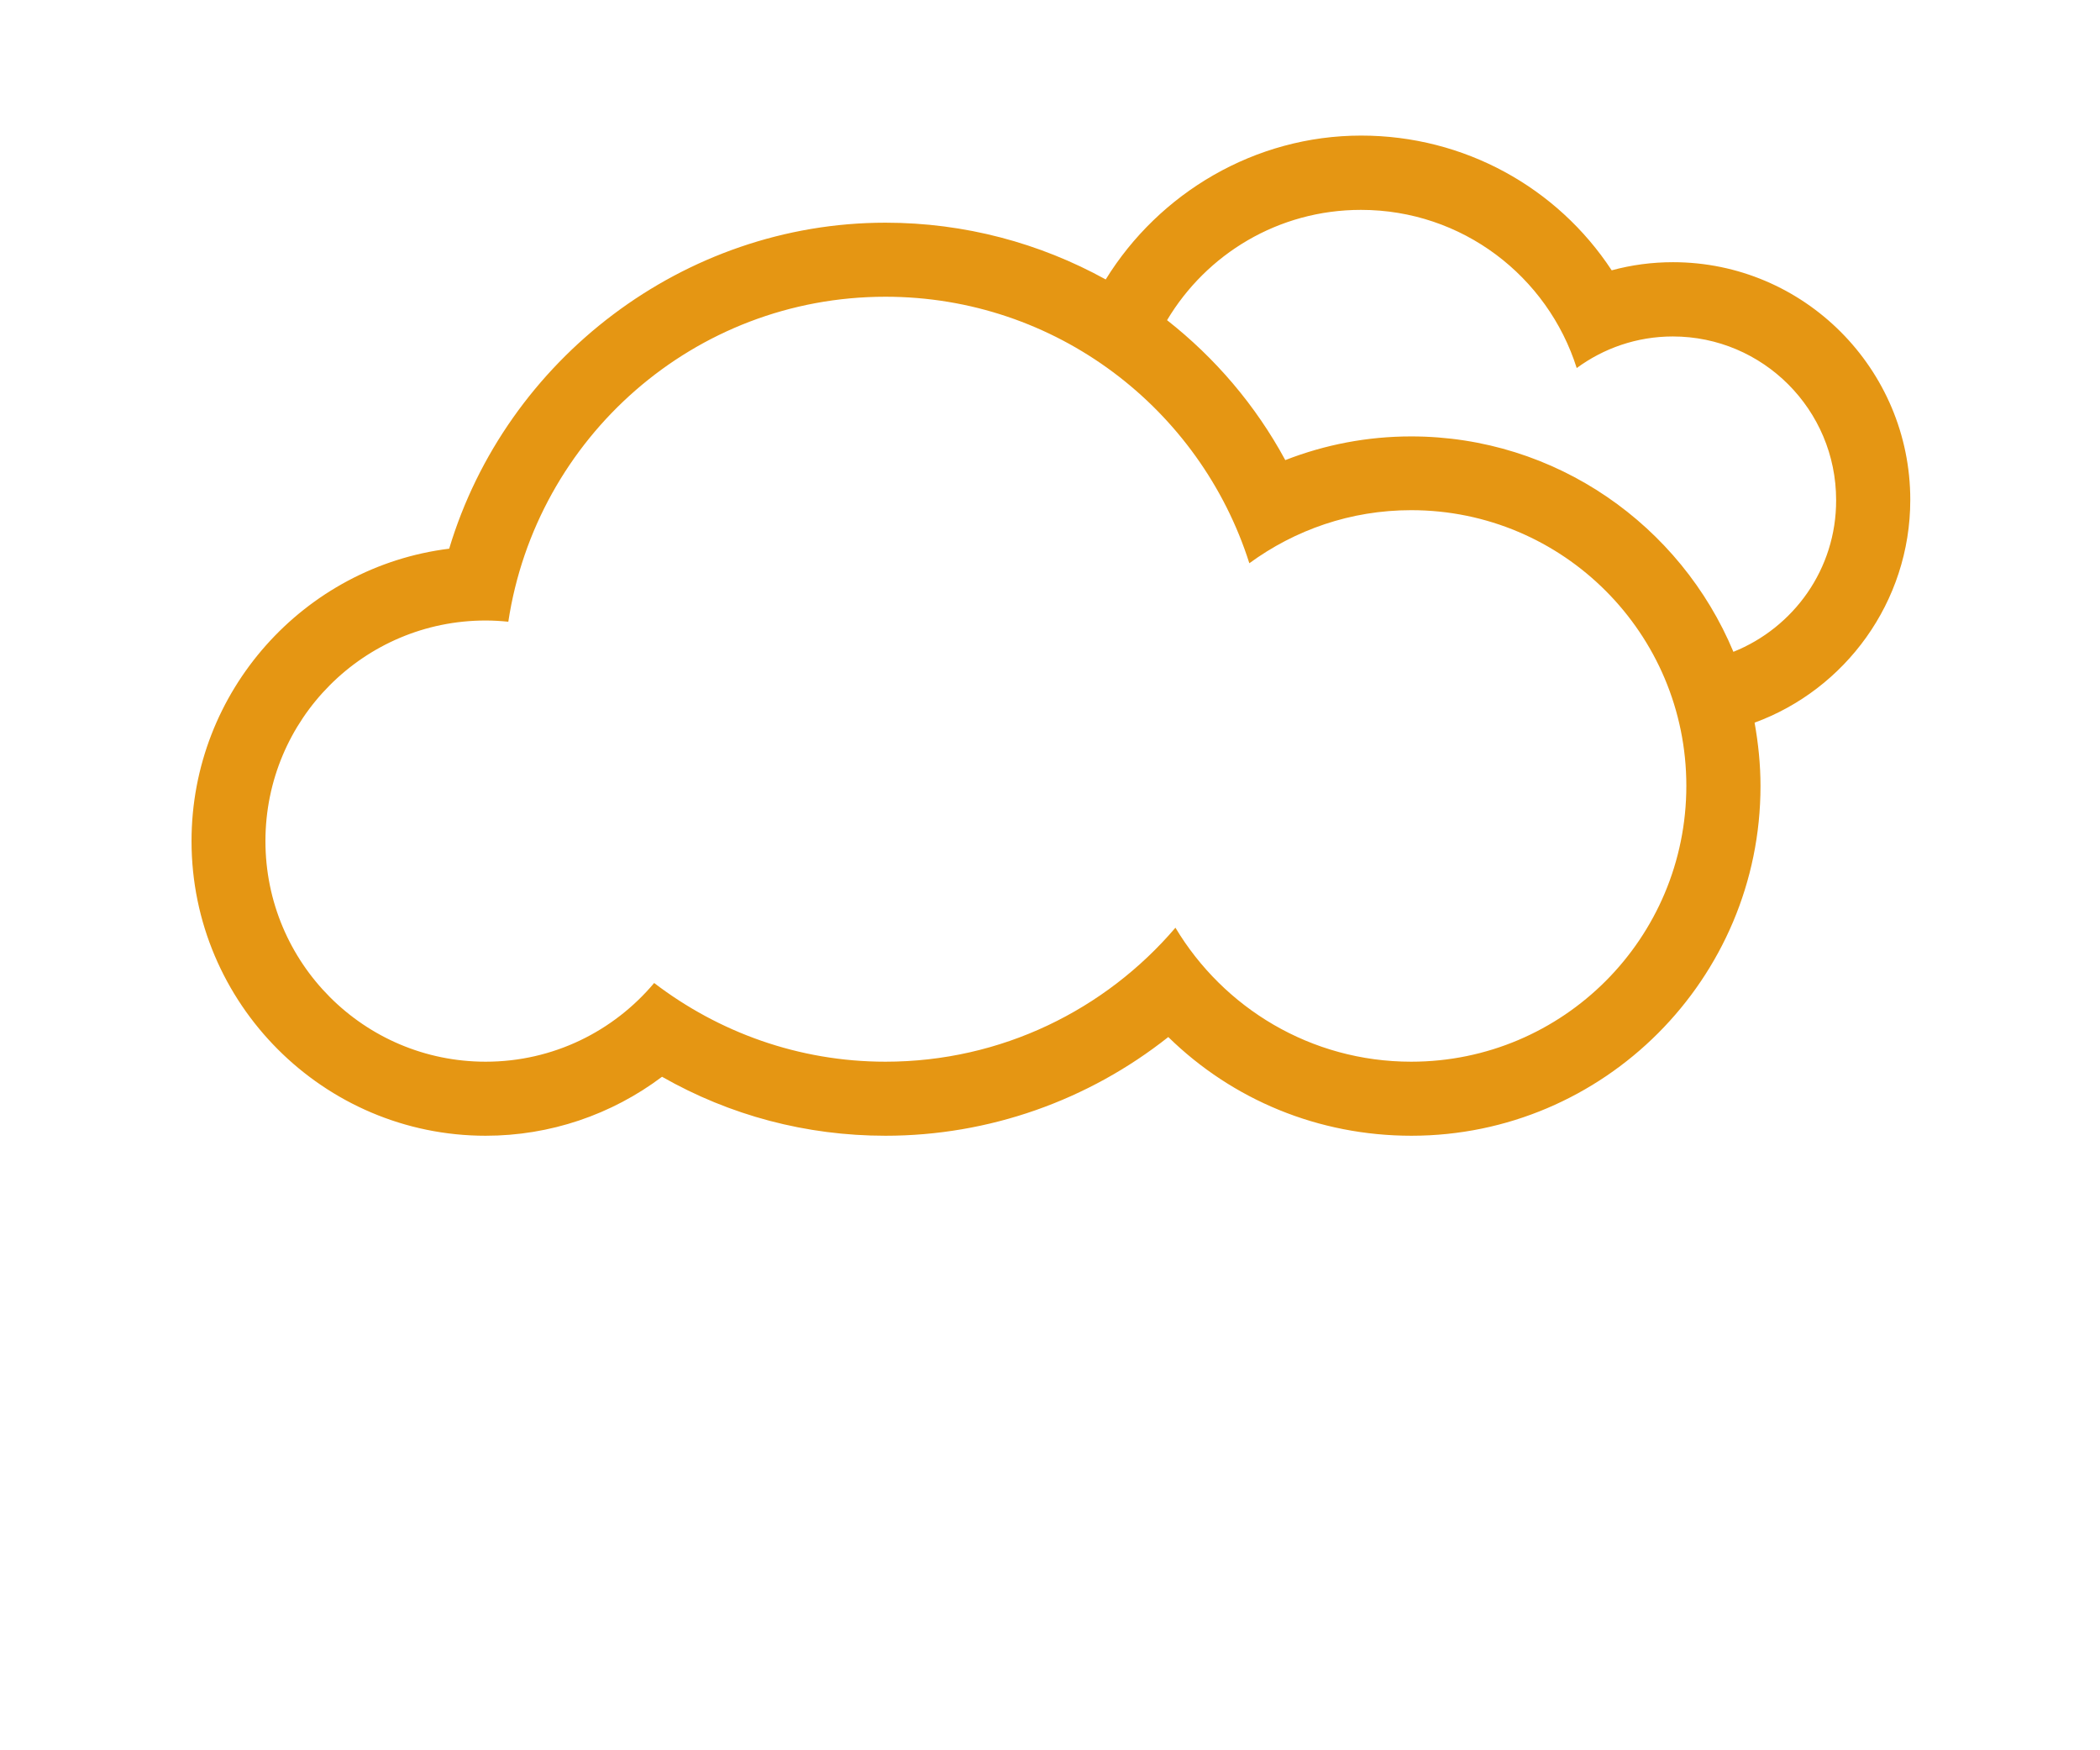 <svg width="144" height="120" viewBox="0 8 56 56" fill="#E59613" xmlns="http://www.w3.org/2000/svg">
<path d="M55.529 23.992C55.529 19.799 52.123 16.389 47.937 16.389C47.267 16.389 46.613 16.475 45.974 16.649C44.232 13.996 41.252 12.338 37.957 12.338C34.56 12.338 31.493 14.17 29.783 16.941C27.678 15.78 25.274 15.125 22.735 15.125C16.279 15.125 10.595 19.491 8.774 25.555C4.131 26.131 0.529 30.111 0.529 34.911C0.529 40.106 4.754 44.338 9.941 44.338C11.998 44.338 13.969 43.667 15.585 42.451C17.761 43.691 20.197 44.338 22.735 44.338C26.046 44.338 29.223 43.209 31.785 41.18C33.842 43.193 36.594 44.338 39.566 44.338C45.722 44.338 50.736 39.317 50.736 33.15C50.736 32.456 50.665 31.785 50.547 31.121C53.44 30.063 55.529 27.268 55.529 23.992ZM39.558 41.969C36.349 41.969 33.551 40.248 32.014 37.682C29.775 40.304 26.448 41.969 22.735 41.969C19.953 41.969 17.39 41.022 15.333 39.451C14.04 40.99 12.109 41.969 9.941 41.969C6.047 41.969 2.894 38.811 2.894 34.911C2.894 31.011 6.047 27.853 9.941 27.853C10.185 27.853 10.43 27.868 10.666 27.892C11.557 22.01 16.61 17.494 22.735 17.494C28.19 17.494 32.81 21.078 34.379 26.021C35.837 24.955 37.618 24.323 39.558 24.323C44.422 24.323 48.363 28.271 48.363 33.142C48.363 38.022 44.422 41.969 39.558 41.969ZM49.869 28.855C48.182 24.813 44.193 21.963 39.558 21.963C38.162 21.963 36.806 22.223 35.529 22.721C34.576 20.96 33.283 19.452 31.746 18.244C33.007 16.128 35.309 14.715 37.95 14.715C41.189 14.715 43.925 16.838 44.855 19.776C45.714 19.144 46.779 18.765 47.929 18.765C50.815 18.765 53.156 21.11 53.156 24C53.164 26.202 51.8 28.081 49.869 28.855Z" fill="#E59613"/>
</svg>
